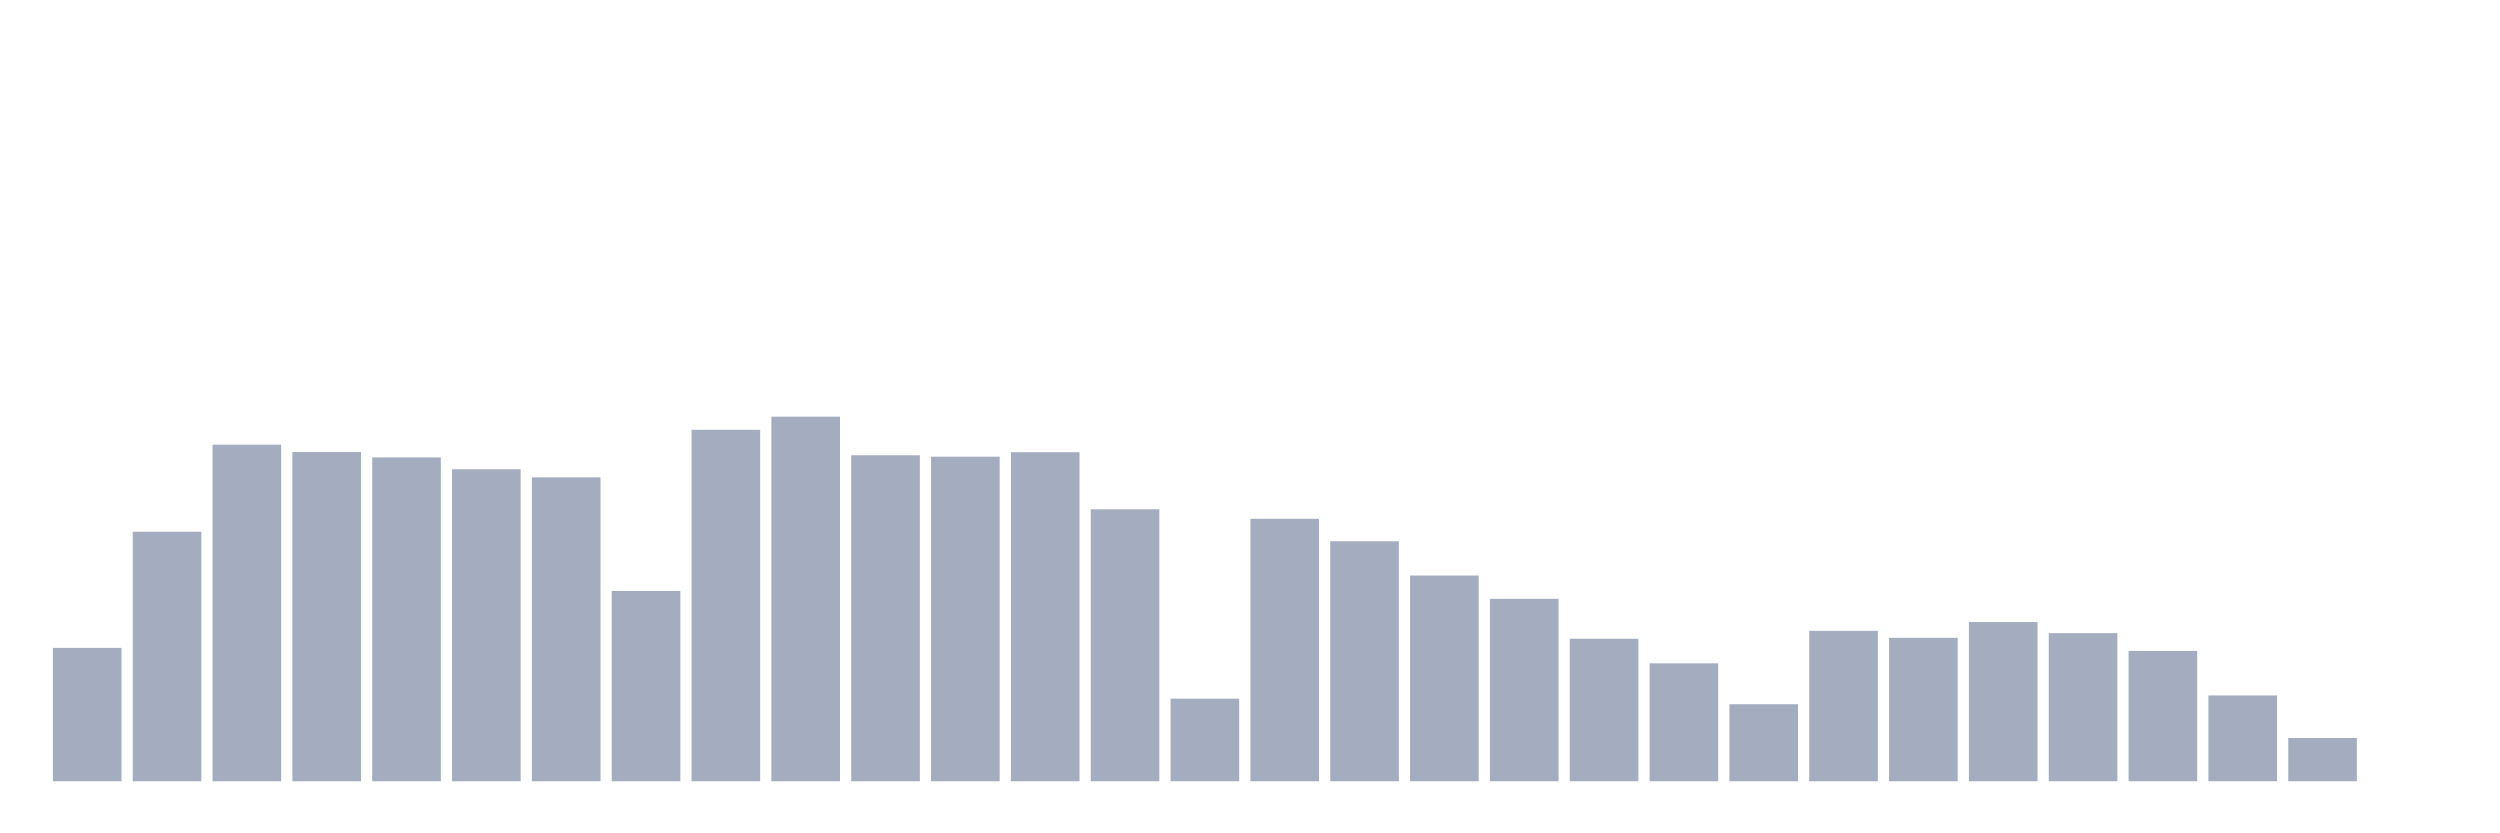 <svg xmlns="http://www.w3.org/2000/svg" viewBox="0 0 480 160"><g transform="translate(10,10)"><rect class="bar" x="0.153" width="13.175" y="114.392" height="25.608" fill="rgb(164,173,192)"></rect><rect class="bar" x="15.482" width="13.175" y="92.093" height="47.907" fill="rgb(164,173,192)"></rect><rect class="bar" x="30.81" width="13.175" y="75.377" height="64.623" fill="rgb(164,173,192)"></rect><rect class="bar" x="46.138" width="13.175" y="76.79" height="63.21" fill="rgb(164,173,192)"></rect><rect class="bar" x="61.466" width="13.175" y="77.824" height="62.176" fill="rgb(164,173,192)"></rect><rect class="bar" x="76.794" width="13.175" y="80.098" height="59.902" fill="rgb(164,173,192)"></rect><rect class="bar" x="92.123" width="13.175" y="81.649" height="58.351" fill="rgb(164,173,192)"></rect><rect class="bar" x="107.451" width="13.175" y="103.466" height="36.534" fill="rgb(164,173,192)"></rect><rect class="bar" x="122.779" width="13.175" y="72.516" height="67.484" fill="rgb(164,173,192)"></rect><rect class="bar" x="138.107" width="13.175" y="70" height="70" fill="rgb(164,173,192)"></rect><rect class="bar" x="153.436" width="13.175" y="77.41" height="62.59" fill="rgb(164,173,192)"></rect><rect class="bar" x="168.764" width="13.175" y="77.686" height="62.314" fill="rgb(164,173,192)"></rect><rect class="bar" x="184.092" width="13.175" y="76.824" height="63.176" fill="rgb(164,173,192)"></rect><rect class="bar" x="199.42" width="13.175" y="87.784" height="52.216" fill="rgb(164,173,192)"></rect><rect class="bar" x="214.748" width="13.175" y="124.146" height="15.854" fill="rgb(164,173,192)"></rect><rect class="bar" x="230.077" width="13.175" y="89.611" height="50.389" fill="rgb(164,173,192)"></rect><rect class="bar" x="245.405" width="13.175" y="93.919" height="46.081" fill="rgb(164,173,192)"></rect><rect class="bar" x="260.733" width="13.175" y="100.502" height="39.498" fill="rgb(164,173,192)"></rect><rect class="bar" x="276.061" width="13.175" y="104.983" height="35.017" fill="rgb(164,173,192)"></rect><rect class="bar" x="291.39" width="13.175" y="112.634" height="27.366" fill="rgb(164,173,192)"></rect><rect class="bar" x="306.718" width="13.175" y="117.356" height="22.644" fill="rgb(164,173,192)"></rect><rect class="bar" x="322.046" width="13.175" y="125.214" height="14.786" fill="rgb(164,173,192)"></rect><rect class="bar" x="337.374" width="13.175" y="111.118" height="28.882" fill="rgb(164,173,192)"></rect><rect class="bar" x="352.702" width="13.175" y="112.462" height="27.538" fill="rgb(164,173,192)"></rect><rect class="bar" x="368.031" width="13.175" y="109.429" height="30.571" fill="rgb(164,173,192)"></rect><rect class="bar" x="383.359" width="13.175" y="111.566" height="28.434" fill="rgb(164,173,192)"></rect><rect class="bar" x="398.687" width="13.175" y="114.978" height="25.022" fill="rgb(164,173,192)"></rect><rect class="bar" x="414.015" width="13.175" y="123.525" height="16.475" fill="rgb(164,173,192)"></rect><rect class="bar" x="429.344" width="13.175" y="131.694" height="8.306" fill="rgb(164,173,192)"></rect><rect class="bar" x="444.672" width="13.175" y="140" height="0" fill="rgb(164,173,192)"></rect></g></svg>